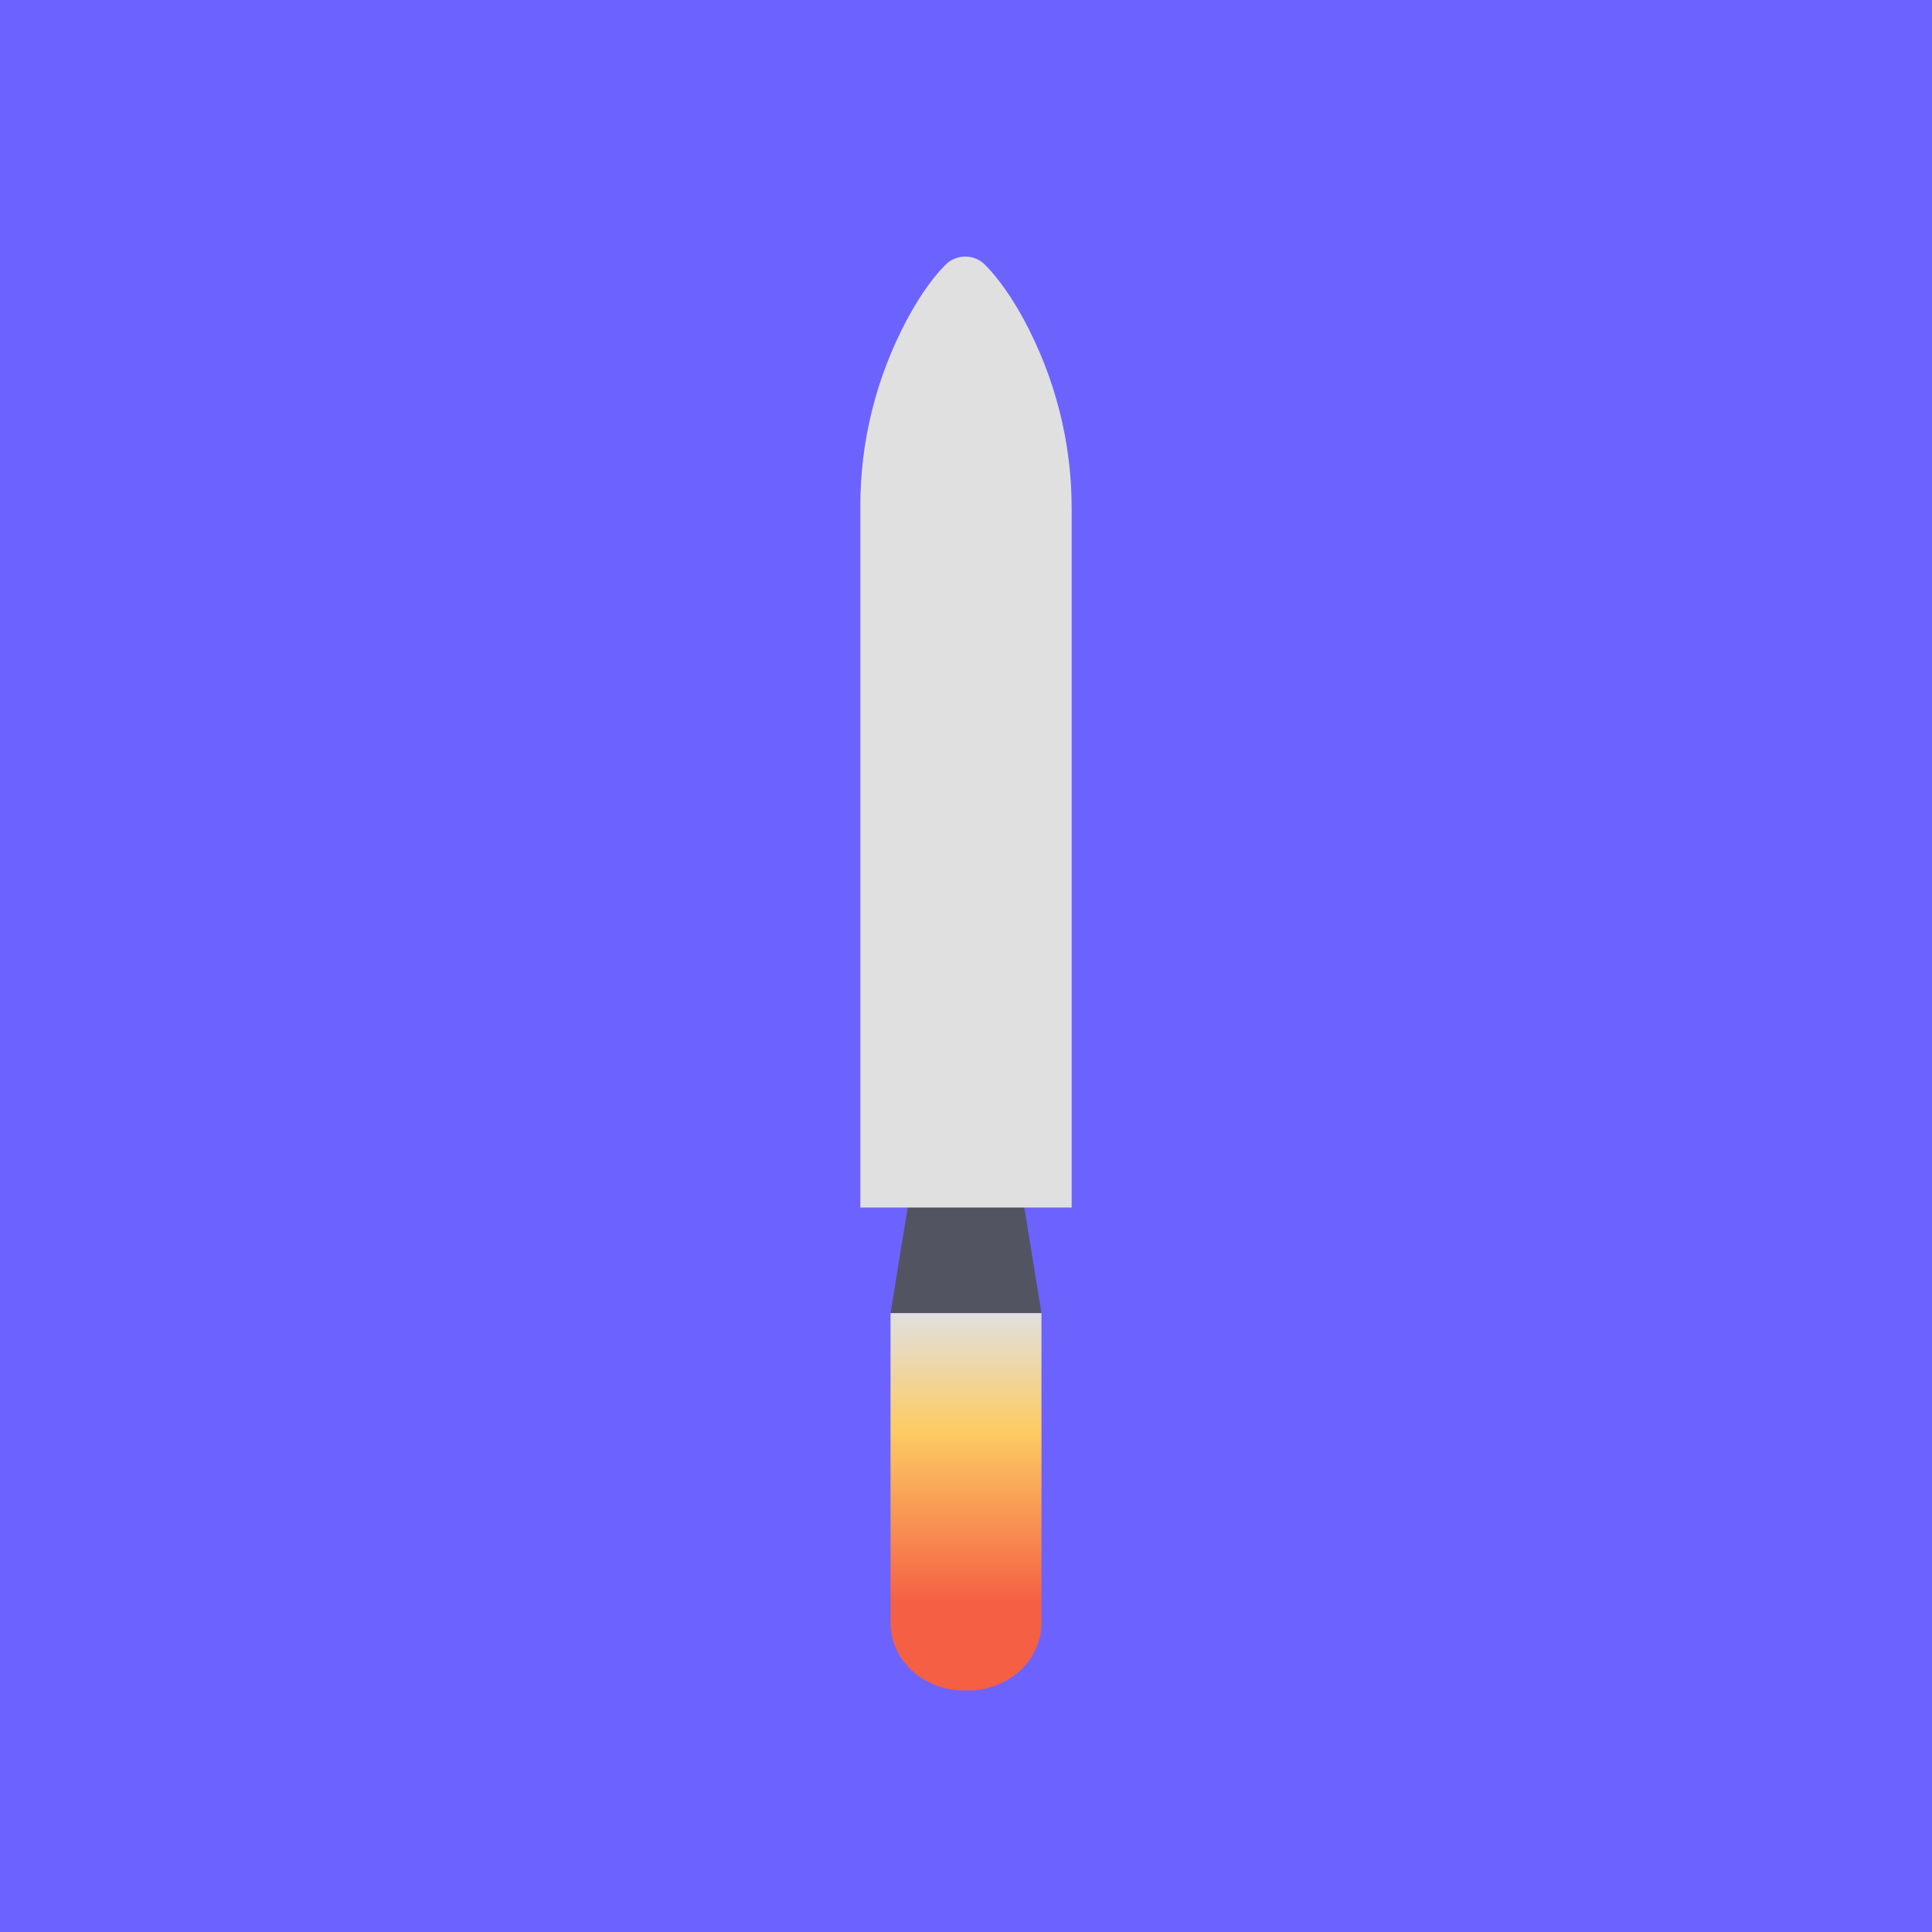 <svg width="128" height="128" viewBox="0 0 128 128" fill="none" xmlns="http://www.w3.org/2000/svg">
<rect width="128" height="128" fill="#6C63FF"/>
<path d="M69 87H59L60.787 76H67.213L69 87Z" fill="#535461"/>
<path d="M64.137 112H63.863C62.573 112 61.336 111.528 60.424 110.688C59.512 109.848 59 108.708 59 107.52V87H69V107.52C69 108.708 68.488 109.848 67.576 110.688C66.664 111.528 65.427 112 64.137 112Z" fill="url(#paint0_linear_1701_2)"/>
<path d="M62.63 17.556C62.797 17.381 63.001 17.241 63.228 17.145C63.456 17.049 63.702 17 63.951 17C64.2 17 64.447 17.049 64.674 17.145C64.902 17.241 65.106 17.381 65.273 17.556C66.195 18.488 67.026 19.72 67.754 21.029C69.907 24.97 71.021 29.347 71 33.786V80H57V33.591C56.983 29.275 58.043 25.016 60.093 21.164C61.064 19.364 61.949 18.237 62.63 17.556Z" fill="#E0E0E0"/>
<defs>
<linearGradient id="paint0_linear_1701_2" x1="64.002" y1="87" x2="64.002" y2="112" gradientUnits="userSpaceOnUse">
<stop stop-color="#E0E0E0"/>
<stop offset="0.31" stop-color="#FCCC63"/>
<stop offset="0.77" stop-color="#F55F44"/>
</linearGradient>
</defs>
</svg>
